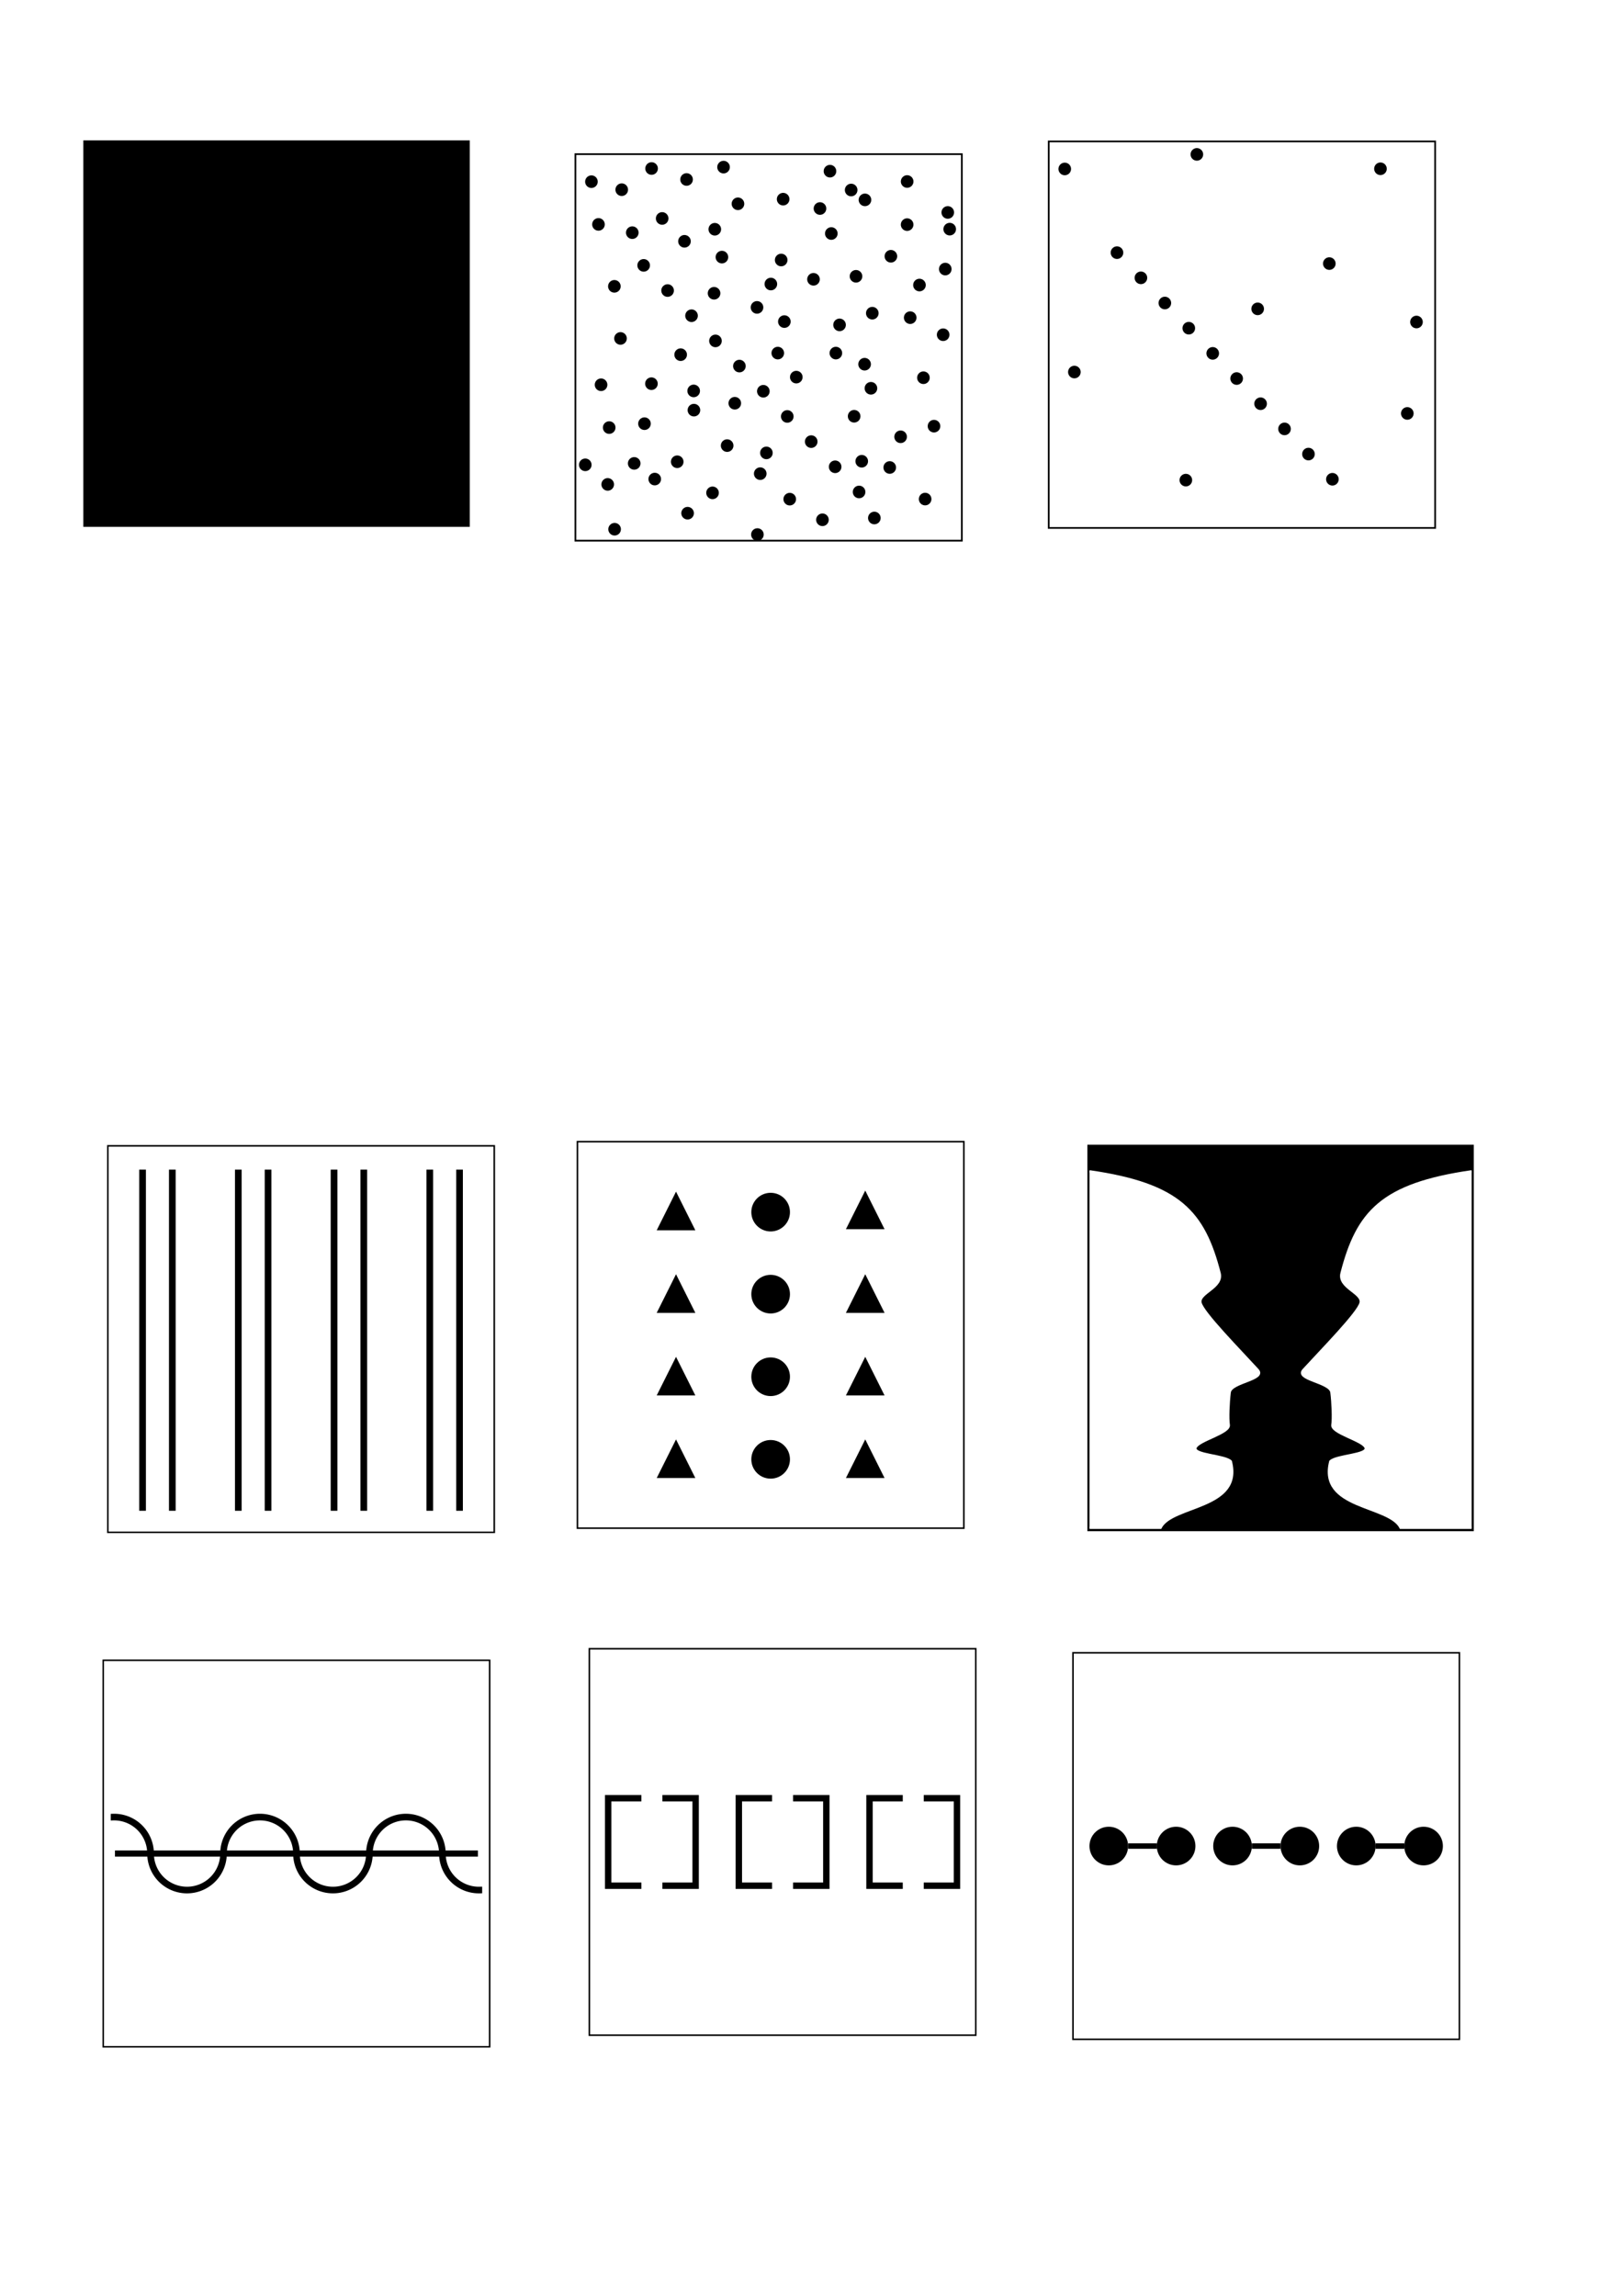 <?xml version="1.0" encoding="UTF-8" standalone="no"?>
<svg
   xmlns:dc="http://purl.org/dc/elements/1.1/"
   xmlns:cc="http://creativecommons.org/ns#"
   xmlns:rdf="http://www.w3.org/1999/02/22-rdf-syntax-ns#"
   xmlns:svg="http://www.w3.org/2000/svg"
   xmlns="http://www.w3.org/2000/svg"
   xmlns:xlink="http://www.w3.org/1999/xlink"
   xmlns:sodipodi="http://sodipodi.sourceforge.net/DTD/sodipodi-0.dtd"
   xmlns:inkscape="http://www.inkscape.org/namespaces/inkscape"
   width="210mm"
   height="297mm"
   viewBox="0 0 210 297"
   version="1.1"
   id="svg8"
   inkscape:version="1.0.1 (0767f8302a, 2020-10-17)"
   sodipodi:docname="gestalt.svg">
  <defs
     id="defs2">
    <filter
       style="color-interpolation-filters:sRGB;"
       inkscape:label="Noise Fill"
       id="filter30">
      <feTurbulence
         type="turbulence"
         baseFrequency="0.02 0.04"
         numOctaves="5"
         seed="10"
         result="turbulence"
         id="feTurbulence14" />
      <feComposite
         in="SourceGraphic"
         in2="turbulence"
         operator="in"
         result="composite1"
         id="feComposite16" />
      <feColorMatrix
         values="1 0 0 0 0 0 1 0 0 0 0 0 1 0 0 0 0 0 3 -1 "
         result="color"
         id="feColorMatrix18" />
      <feFlood
         flood-opacity="1"
         flood-color="rgb(21,40,57)"
         result="flood"
         id="feFlood20" />
      <feMerge
         result="merge"
         id="feMerge26">
        <feMergeNode
           in="flood"
           id="feMergeNode22" />
        <feMergeNode
           in="color"
           id="feMergeNode24" />
      </feMerge>
      <feComposite
         in2="SourceGraphic"
         operator="in"
         result="fbSourceGraphic"
         id="feComposite28" />
      <feColorMatrix
         result="fbSourceGraphicAlpha"
         in="fbSourceGraphic"
         values="0 0 0 -1 0 0 0 0 -1 0 0 0 0 -1 0 0 0 0 1 0"
         id="feColorMatrix32" />
      <feTurbulence
         id="feTurbulence34"
         type="turbulence"
         baseFrequency="0.02 0.04"
         numOctaves="3"
         seed="10"
         result="turbulence"
         in="fbSourceGraphic" />
      <feComposite
         in2="turbulence"
         id="feComposite36"
         in="fbSourceGraphic"
         operator="in"
         result="composite1" />
      <feColorMatrix
         id="feColorMatrix38"
         values="1 0 0 0 0 0 1 0 0 0 0 0 1 0 0 0 0 0 3 -1 "
         result="color" />
      <feFlood
         id="feFlood40"
         flood-opacity="1"
         flood-color="rgb(21,40,57)"
         result="flood" />
      <feMerge
         id="feMerge42"
         result="merge">
        <feMergeNode
           id="feMergeNode44"
           in="flood" />
        <feMergeNode
           id="feMergeNode46"
           in="color" />
      </feMerge>
      <feComposite
         in2="fbSourceGraphic"
         id="feComposite48"
         operator="in"
         result="fbSourceGraphic" />
      <feColorMatrix
         result="fbSourceGraphicAlpha"
         in="fbSourceGraphic"
         values="0 0 0 -1 0 0 0 0 -1 0 0 0 0 -1 0 0 0 0 1 0"
         id="feColorMatrix50" />
      <feTurbulence
         id="feTurbulence52"
         type="turbulence"
         baseFrequency="0.02 0.04"
         numOctaves="3"
         seed="10"
         result="turbulence"
         in="fbSourceGraphic" />
      <feComposite
         in2="turbulence"
         id="feComposite54"
         in="fbSourceGraphic"
         operator="in"
         result="composite1" />
      <feColorMatrix
         id="feColorMatrix56"
         values="1 0 0 0 0 0 1 0 0 0 0 0 1 0 0 0 0 0 2.1 -0.9 "
         result="color" />
      <feFlood
         id="feFlood58"
         flood-opacity="1"
         flood-color="rgb(21,40,57)"
         result="flood" />
      <feMerge
         id="feMerge60"
         result="merge">
        <feMergeNode
           id="feMergeNode62"
           in="flood" />
        <feMergeNode
           id="feMergeNode64"
           in="color" />
      </feMerge>
      <feComposite
         in2="fbSourceGraphic"
         id="feComposite66"
         operator="in"
         result="fbSourceGraphic" />
      <feColorMatrix
         result="fbSourceGraphicAlpha"
         in="fbSourceGraphic"
         values="0 0 0 -1 0 0 0 0 -1 0 0 0 0 -1 0 0 0 0 1 0"
         id="feColorMatrix68" />
      <feTurbulence
         id="feTurbulence70"
         type="turbulence"
         baseFrequency="0.02 0.04"
         numOctaves="3"
         seed="2"
         result="turbulence"
         in="fbSourceGraphic" />
      <feComposite
         in2="turbulence"
         id="feComposite72"
         in="fbSourceGraphic"
         operator="in"
         result="composite1" />
      <feColorMatrix
         id="feColorMatrix74"
         values="1 0 0 0 0 0 1 0 0 0 0 0 1 0 0 0 0 0 2.1 -0.9 "
         result="color" />
      <feFlood
         id="feFlood76"
         flood-opacity="1"
         flood-color="rgb(21,40,57)"
         result="flood" />
      <feMerge
         id="feMerge78"
         result="merge">
        <feMergeNode
           id="feMergeNode80"
           in="flood" />
        <feMergeNode
           id="feMergeNode82"
           in="color" />
      </feMerge>
      <feComposite
         in2="fbSourceGraphic"
         id="feComposite84"
         operator="in"
         result="fbSourceGraphic" />
      <feColorMatrix
         result="fbSourceGraphicAlpha"
         in="fbSourceGraphic"
         values="0 0 0 -1 0 0 0 0 -1 0 0 0 0 -1 0 0 0 0 1 0"
         id="feColorMatrix86" />
      <feTurbulence
         id="feTurbulence88"
         type="turbulence"
         baseFrequency="0.02 0.04"
         numOctaves="3"
         seed="2"
         result="turbulence"
         in="fbSourceGraphic" />
      <feComposite
         in2="turbulence"
         id="feComposite90"
         in="fbSourceGraphic"
         operator="in"
         result="composite1" />
      <feColorMatrix
         id="feColorMatrix92"
         values="1 0 0 0 0 0 1 0 0 0 0 0 1 0 0 0 0 0 1 -1.38778e-16 "
         result="color" />
      <feFlood
         id="feFlood94"
         flood-opacity="1"
         flood-color="rgb(21,40,57)"
         result="flood" />
      <feMerge
         id="feMerge96"
         result="merge">
        <feMergeNode
           id="feMergeNode98"
           in="flood" />
        <feMergeNode
           id="feMergeNode100"
           in="color" />
      </feMerge>
      <feComposite
         in2="fbSourceGraphic"
         id="feComposite102"
         operator="in"
         result="fbSourceGraphic" />
      <feColorMatrix
         result="fbSourceGraphicAlpha"
         in="fbSourceGraphic"
         values="0 0 0 -1 0 0 0 0 -1 0 0 0 0 -1 0 0 0 0 1 0"
         id="feColorMatrix104" />
      <feTurbulence
         id="feTurbulence106"
         type="turbulence"
         baseFrequency="6.171 0.04"
         numOctaves="3"
         seed="2"
         result="turbulence"
         in="fbSourceGraphic" />
      <feComposite
         in2="turbulence"
         id="feComposite108"
         in="fbSourceGraphic"
         operator="in"
         result="composite1" />
      <feColorMatrix
         id="feColorMatrix110"
         values="1 0 0 0 0 0 1 0 0 0 0 0 1 0 0 0 0 0 1 -1.38778e-16 "
         result="color" />
      <feFlood
         id="feFlood112"
         flood-opacity="1"
         flood-color="rgb(21,40,57)"
         result="flood" />
      <feMerge
         id="feMerge114"
         result="merge">
        <feMergeNode
           id="feMergeNode116"
           in="flood" />
        <feMergeNode
           id="feMergeNode118"
           in="color" />
      </feMerge>
      <feComposite
         in2="fbSourceGraphic"
         id="feComposite120"
         operator="in"
         result="fbSourceGraphic" />
      <feColorMatrix
         result="fbSourceGraphicAlpha"
         in="fbSourceGraphic"
         values="0 0 0 -1 0 0 0 0 -1 0 0 0 0 -1 0 0 0 0 1 0"
         id="feColorMatrix122" />
      <feTurbulence
         id="feTurbulence124"
         type="turbulence"
         baseFrequency="6.171 5.519"
         numOctaves="3"
         seed="2"
         result="turbulence"
         in="fbSourceGraphic" />
      <feComposite
         in2="turbulence"
         id="feComposite126"
         in="fbSourceGraphic"
         operator="in"
         result="composite1" />
      <feColorMatrix
         id="feColorMatrix128"
         values="1 0 0 0 0 0 1 0 0 0 0 0 1 0 0 0 0 0 1 -1.38778e-16 "
         result="color" />
      <feFlood
         id="feFlood130"
         flood-opacity="1"
         flood-color="rgb(21,40,57)"
         result="flood" />
      <feMerge
         id="feMerge132"
         result="merge">
        <feMergeNode
           id="feMergeNode134"
           in="flood" />
        <feMergeNode
           id="feMergeNode136"
           in="color" />
      </feMerge>
      <feComposite
         in2="fbSourceGraphic"
         id="feComposite138"
         operator="in"
         result="fbSourceGraphic" />
      <feColorMatrix
         result="fbSourceGraphicAlpha"
         in="fbSourceGraphic"
         values="0 0 0 -1 0 0 0 0 -1 0 0 0 0 -1 0 0 0 0 1 0"
         id="feColorMatrix140" />
      <feTurbulence
         id="feTurbulence142"
         type="turbulence"
         baseFrequency="6.171 5.519"
         numOctaves="3"
         seed="2"
         result="turbulence"
         in="fbSourceGraphic" />
      <feComposite
         in2="turbulence"
         id="feComposite144"
         in="fbSourceGraphic"
         operator="in"
         result="composite1" />
      <feColorMatrix
         id="feColorMatrix146"
         values="1 0 0 0 0 0 1 0 0 0 0 0 1 0 0 0 0 0 1 -1.38778e-16 "
         result="color" />
      <feFlood
         id="feFlood148"
         flood-opacity="1"
         flood-color="rgb(21,40,57)"
         result="flood" />
      <feMerge
         id="feMerge150"
         result="merge">
        <feMergeNode
           id="feMergeNode152"
           in="flood" />
        <feMergeNode
           id="feMergeNode154"
           in="color" />
      </feMerge>
      <feComposite
         in2="fbSourceGraphic"
         id="feComposite156"
         operator="in"
         result="composite2" />
    </filter>
    <filter
       style="color-interpolation-filters:sRGB;"
       inkscape:label="Noise Fill"
       id="filter3552">
      <feTurbulence
         type="fractalNoise"
         baseFrequency="4 4"
         numOctaves="5"
         seed="360"
         result="turbulence"
         id="feTurbulence3536" />
      <feComposite
         in="SourceGraphic"
         in2="turbulence"
         operator="in"
         result="composite1"
         id="feComposite3538" />
      <feColorMatrix
         values="1 0 0 0 0 0 1 0 0 0 0 0 1 0 0 0 0 0 4.33 -1.35 "
         result="color"
         id="feColorMatrix3540" />
      <feFlood
         flood-opacity="1"
         flood-color="rgb(255,255,255)"
         result="flood"
         id="feFlood3542" />
      <feMerge
         result="merge"
         id="feMerge3548">
        <feMergeNode
           in="flood"
           id="feMergeNode3544" />
        <feMergeNode
           in="color"
           id="feMergeNode3546" />
      </feMerge>
      <feComposite
         in2="SourceGraphic"
         operator="in"
         result="composite2"
         id="feComposite3550" />
    </filter>
    <clipPath
       clipPathUnits="userSpaceOnUse"
       id="clipPath4383">
      <rect
         style="fill:#000000;fill-opacity:0.612;stroke-width:0.717"
         id="rect4385"
         width="50"
         height="50"
         x="54.417"
         y="29.404" />
    </clipPath>
  </defs>
  <sodipodi:namedview
     id="base"
     pagecolor="#ffffff"
     bordercolor="#666666"
     borderopacity="1.0"
     inkscape:pageopacity="0.0"
     inkscape:pageshadow="2"
     inkscape:zoom="0.7"
     inkscape:cx="338.09625"
     inkscape:cy="-794.04106"
     inkscape:document-units="mm"
     inkscape:current-layer="layer1"
     inkscape:document-rotation="0"
     showgrid="false"
     inkscape:window-width="1600"
     inkscape:window-height="836"
     inkscape:window-x="0"
     inkscape:window-y="884"
     inkscape:window-maximized="1" />
  <g
     inkscape:label="Layer 1"
     inkscape:groupmode="layer"
     id="layer1">
    <g
       id="g7333"
       transform="translate(-9.349,-4.171)"
       inkscape:export-filename="/home/eric/Phd_thesis/figures/ch1/gestalt_continuity.png"
       inkscape:export-xdpi="900"
       inkscape:export-ydpi="900">
      <rect
         style="fill:none;fill-opacity:0.612;stroke:#000000;stroke-width:0.2;stroke-miterlimit:4;stroke-dasharray:none;stroke-opacity:1"
         id="rect4387"
         width="50"
         height="50"
         x="22.706"
         y="218.956" />
      <g
         id="g7326"
         transform="translate(-2.11953e-4,9.4975177e-4)">
        <g
           id="g7210">
          <path
             id="path6979"
             style="fill:#000000;fill-opacity:1;stroke:#000000;stroke-width:0.5;stroke-linejoin:miter;stroke-miterlimit:4;stroke-dasharray:none;stroke-opacity:1"
             d="m 24.107,239.059 a 4.899,4.899 0 0 0 -0.178,0.003 v 0.358 a 4.541,4.541 0 0 1 0.156,-0.003 4.541,4.541 0 0 1 0.022,0 4.541,4.541 0 0 1 4.541,4.519 4.541,4.541 0 0 1 0,0.022 4.899,4.899 0 0 0 0.179,1.312 4.899,4.899 0 0 0 4.719,3.587 4.899,4.899 0 0 0 4.72,-3.588 4.899,4.899 0 0 0 0.179,-1.288 4.541,4.541 0 0 1 0,-0.022 4.899,4.899 0 0 0 0,-0.014 4.541,4.541 0 0 1 4.364,-4.523 v 3.7e-4 a 4.541,4.541 0 0 1 0.156,-0.003 4.541,4.541 0 0 1 0.022,0 4.541,4.541 0 0 1 1.622,0.299 4.541,4.541 0 0 1 3.84e-4,3.8e-4 4.541,4.541 0 0 1 0.073,0.029 4.541,4.541 0 0 1 3.84e-4,3.8e-4 4.541,4.541 0 0 1 0.429,0.199 4.541,4.541 0 0 1 3.84e-4,3.7e-4 4.541,4.541 0 0 1 0.069,0.037 4.541,4.541 0 0 1 3.84e-4,3.8e-4 4.541,4.541 0 0 1 0.204,0.12 4.541,4.541 0 0 1 3.84e-4,3.8e-4 4.541,4.541 0 0 1 0.133,0.085 4.541,4.541 0 0 1 3.84e-4,3.9e-4 4.541,4.541 0 0 1 0.129,0.09 4.541,4.541 0 0 1 3.84e-4,3.6e-4 4.541,4.541 0 0 1 0.188,0.144 4.541,4.541 0 0 1 3.73e-4,4e-4 4.541,4.541 0 0 1 0.061,0.05 4.541,4.541 0 0 1 3.73e-4,3.8e-4 4.541,4.541 0 0 1 0.292,0.266 4.541,4.541 0 0 1 0.056,0.056 4.541,4.541 0 0 1 0,3.9e-4 4.541,4.541 0 0 1 0.054,0.057 4.541,4.541 0 0 1 3.84e-4,7.4e-4 4.541,4.541 0 0 1 0.053,0.057 4.541,4.541 0 0 1 0.046,0.052 4.541,4.541 0 0 1 0.007,0.008 4.541,4.541 0 0 1 3.84e-4,3.9e-4 4.541,4.541 0 0 1 0.051,0.059 4.541,4.541 0 0 1 3.84e-4,7.3e-4 4.541,4.541 0 0 1 0.148,0.185 4.541,4.541 0 0 1 3.73e-4,7.3e-4 4.541,4.541 0 0 1 0.047,0.063 4.541,4.541 0 0 1 3.73e-4,7.4e-4 4.541,4.541 0 0 1 0.134,0.194 4.541,4.541 0 0 1 3.73e-4,7.4e-4 4.541,4.541 0 0 1 0.124,0.201 4.541,4.541 0 0 1 3.73e-4,7.3e-4 4.541,4.541 0 0 1 0.039,0.068 4.541,4.541 0 0 1 3.84e-4,7.4e-4 4.541,4.541 0 0 1 0.038,0.068 4.541,4.541 0 0 1 3.84e-4,7.4e-4 4.541,4.541 0 0 1 0.072,0.14 4.541,4.541 0 0 1 3.84e-4,7.3e-4 4.541,4.541 0 0 1 0.034,0.07 4.541,4.541 0 0 1 3.84e-4,7.3e-4 4.541,4.541 0 0 1 0.033,0.071 4.541,4.541 0 0 1 3.85e-4,7.4e-4 4.541,4.541 0 0 1 0.003,0.009 4.541,4.541 0 0 1 0.053,0.125 4.541,4.541 0 0 1 0.005,0.011 4.541,4.541 0 0 1 3.73e-4,7.3e-4 4.541,4.541 0 0 1 0.029,0.072 4.541,4.541 0 0 1 3.84e-4,7.3e-4 4.541,4.541 0 0 1 0.007,0.018 4.541,4.541 0 0 1 0.041,0.109 4.541,4.541 0 0 1 0.008,0.021 4.541,4.541 0 0 1 3.73e-4,7.3e-4 4.541,4.541 0 0 1 0.008,0.024 4.541,4.541 0 0 1 0.017,0.051 4.541,4.541 0 0 1 0.016,0.048 4.541,4.541 0 0 1 0.009,0.027 4.541,4.541 0 0 1 3.84e-4,7.4e-4 4.541,4.541 0 0 1 0.022,0.075 4.541,4.541 0 0 1 3.84e-4,7.3e-4 4.541,4.541 0 0 1 0.021,0.075 4.541,4.541 0 0 1 0,7.4e-4 4.541,4.541 0 0 1 0.02,0.076 4.541,4.541 0 0 1 0,7.3e-4 4.541,4.541 0 0 1 0.036,0.153 4.541,4.541 0 0 1 0,7.3e-4 4.541,4.541 0 0 1 0.016,0.077 4.541,4.541 0 0 1 0,7.4e-4 4.541,4.541 0 0 1 0.015,0.077 4.541,4.541 0 0 1 0,7.3e-4 4.541,4.541 0 0 1 0.013,0.077 4.541,4.541 0 0 1 0,7.4e-4 4.541,4.541 0 0 1 0.012,0.077 4.541,4.541 0 0 1 0,7.4e-4 4.541,4.541 0 0 1 0.011,0.077 4.541,4.541 0 0 1 0,0.001 4.541,4.541 0 0 1 0.01,0.077 4.541,4.541 0 0 1 0,7.4e-4 4.541,4.541 0 0 1 0.008,0.078 4.541,4.541 0 0 1 0,7.3e-4 4.541,4.541 0 0 1 0.007,0.078 4.541,4.541 0 0 1 0,0.001 4.541,4.541 0 0 1 0.005,0.078 4.541,4.541 0 0 1 0,7.3e-4 4.541,4.541 0 0 1 0.003,0.078 4.541,4.541 0 0 1 0,7.4e-4 4.541,4.541 0 0 1 0.003,0.078 4.541,4.541 0 0 1 0,7.4e-4 4.541,4.541 0 0 1 0.001,0.078 4.541,4.541 0 0 1 0,7.3e-4 4.541,4.541 0 0 1 0,0.022 4.899,4.899 0 0 0 7.35e-4,0.082 4.899,4.899 0 0 0 0,3.9e-4 4.899,4.899 0 0 0 0.002,0.082 4.899,4.899 0 0 0 0,3.9e-4 4.899,4.899 0 0 0 0.003,0.082 4.899,4.899 0 0 0 0.005,0.082 4.899,4.899 0 0 0 0.005,0.082 4.899,4.899 0 0 0 0,3.6e-4 4.899,4.899 0 0 0 0.008,0.081 4.899,4.899 0 0 0 0,3.6e-4 4.899,4.899 0 0 0 0.009,0.081 4.899,4.899 0 0 0 0,4e-4 4.899,4.899 0 0 0 0.01,0.081 4.899,4.899 0 0 0 0.001,0.012 4.899,4.899 0 0 0 0.021,0.138 4.899,4.899 0 0 0 0.002,0.013 4.899,4.899 0 0 0 0.014,0.081 4.899,4.899 0 0 0 0.016,0.081 4.899,4.899 0 0 0 0,3.7e-4 4.899,4.899 0 0 0 0.017,0.08 4.899,4.899 0 0 0 0.004,0.018 4.899,4.899 0 0 0 0.049,0.199 4.899,4.899 0 0 0 0.005,0.021 4.899,4.899 0 0 0 0.003,0.01 4.899,4.899 0 0 0 0.001,0.004 4.899,4.899 0 0 0 3.84e-4,0.001 4.899,4.899 0 0 0 0.022,0.077 4.899,4.899 0 0 0 3.84e-4,0.001 4.899,4.899 0 0 0 0.023,0.077 4.899,4.899 0 0 0 3.84e-4,0.001 4.899,4.899 0 0 0 0.025,0.077 4.899,4.899 0 0 0 3.84e-4,7.3e-4 4.899,4.899 0 0 0 0.026,0.076 4.899,4.899 0 0 0 0.005,0.017 4.899,4.899 0 0 0 0.022,0.06 4.899,4.899 0 0 0 3.84e-4,7.3e-4 4.899,4.899 0 0 0 0.029,0.076 4.899,4.899 0 0 0 3.84e-4,0.001 4.899,4.899 0 0 0 0.03,0.075 4.899,4.899 0 0 0 0.009,0.02 4.899,4.899 0 0 0 0.024,0.057 4.899,4.899 0 0 0 0.032,0.074 4.899,4.899 0 0 0 3.84e-4,7.4e-4 4.899,4.899 0 0 0 0.034,0.074 4.899,4.899 0 0 0 7.36e-4,0.001 4.899,4.899 0 0 0 0.035,0.073 4.899,4.899 0 0 0 0.019,0.037 4.899,4.899 0 0 0 0.018,0.036 4.899,4.899 0 0 0 7.35e-4,0.001 4.899,4.899 0 0 0 0.037,0.072 4.899,4.899 0 0 0 7.35e-4,0.001 4.899,4.899 0 0 0 0.038,0.071 4.899,4.899 0 0 0 7.35e-4,0.001 4.899,4.899 0 0 0 0.04,0.07 4.899,4.899 0 0 0 7.35e-4,0.001 4.899,4.899 0 0 0 0.041,0.07 4.899,4.899 0 0 0 0.024,0.04 4.899,4.899 0 0 0 0.018,0.03 4.899,4.899 0 0 0 7.36e-4,0.001 4.899,4.899 0 0 0 0.043,0.068 4.899,4.899 0 0 0 0.041,0.063 4.899,4.899 0 0 0 0.004,0.005 4.899,4.899 0 0 0 3.84e-4,7.3e-4 4.899,4.899 0 0 0 0.046,0.067 4.899,4.899 0 0 0 0.008,0.011 4.899,4.899 0 0 0 0.04,0.056 4.899,4.899 0 0 0 7.35e-4,7.4e-4 4.899,4.899 0 0 0 0.048,0.065 4.899,4.899 0 0 0 7.35e-4,0.001 4.899,4.899 0 0 0 0.049,0.064 4.899,4.899 0 0 0 7.25e-4,0.001 4.899,4.899 0 0 0 0.05,0.064 4.899,4.899 0 0 0 3.73e-4,7.3e-4 4.899,4.899 0 0 0 0.051,0.063 4.899,4.899 0 0 0 7.35e-4,0.001 4.899,4.899 0 0 0 0.106,0.124 4.899,4.899 0 0 0 7.35e-4,0.001 4.899,4.899 0 0 0 0.054,0.06 4.899,4.899 0 0 0 7.36e-4,0.001 4.899,4.899 0 0 0 0.055,0.059 4.899,4.899 0 0 0 7.36e-4,0.001 4.899,4.899 0 0 0 0.056,0.058 4.899,4.899 0 0 0 7.36e-4,0.001 4.899,4.899 0 0 0 0.057,0.057 4.899,4.899 0 0 0 7.35e-4,7.3e-4 4.899,4.899 0 0 0 0.118,0.113 4.899,4.899 0 0 0 7.36e-4,7.3e-4 4.899,4.899 0 0 0 0.122,0.109 4.899,4.899 0 0 0 7.35e-4,7.4e-4 4.899,4.899 0 0 0 0.061,0.052 4.899,4.899 0 0 0 7.35e-4,7.4e-4 4.899,4.899 0 0 0 0.127,0.102 4.899,4.899 0 0 0 7.35e-4,7.4e-4 4.899,4.899 0 0 0 0.065,0.049 4.899,4.899 0 0 0 0.047,0.035 4.899,4.899 0 0 0 0.019,0.014 4.899,4.899 0 0 0 0.001,7.4e-4 4.899,4.899 0 0 0 0.066,0.047 4.899,4.899 0 0 0 7.35e-4,7.4e-4 4.899,4.899 0 0 0 0.067,0.046 4.899,4.899 0 0 0 7.35e-4,7.3e-4 4.899,4.899 0 0 0 0.068,0.045 4.899,4.899 0 0 0 7.35e-4,7.3e-4 4.899,4.899 0 0 0 0.068,0.044 4.899,4.899 0 0 0 7.36e-4,7.3e-4 4.899,4.899 0 0 0 0.069,0.043 4.899,4.899 0 0 0 0.142,0.083 4.899,4.899 0 0 0 0.001,7.4e-4 4.899,4.899 0 0 0 0.143,0.077 4.899,4.899 0 0 0 0.001,7.4e-4 4.899,4.899 0 0 0 0.146,0.072 4.899,4.899 0 0 0 0.001,7.4e-4 4.899,4.899 0 0 0 0.073,0.034 4.899,4.899 0 0 0 7.35e-4,3.7e-4 4.899,4.899 0 0 0 0.074,0.033 4.899,4.899 0 0 0 0.228,0.093 4.899,4.899 0 0 0 7.35e-4,3.8e-4 4.899,4.899 0 0 0 0.15,0.054 4.899,4.899 0 0 0 0.082,0.027 4.899,4.899 0 0 0 7.35e-4,4e-4 4.899,4.899 0 0 0 0.235,0.069 4.899,4.899 0 0 0 0.001,3.9e-4 4.899,4.899 0 0 0 0.079,0.02 4.899,4.899 0 0 0 7.35e-4,3.9e-4 4.899,4.899 0 0 0 0.159,0.037 4.899,4.899 0 0 0 7.24e-4,3.9e-4 4.899,4.899 0 0 0 0.079,0.016 4.899,4.899 0 0 0 0.001,3.8e-4 4.899,4.899 0 0 0 0.242,0.041 4.899,4.899 0 0 0 0.703,0.051 4.899,4.899 0 0 0 4.72,-3.588 4.899,4.899 0 0 0 0.179,-1.288 4.541,4.541 0 0 1 0,-0.022 4.899,4.899 0 0 0 0,-0.014 4.541,4.541 0 0 1 4.519,-4.527 4.541,4.541 0 0 1 0.022,0 4.541,4.541 0 0 1 4.541,4.519 4.541,4.541 0 0 1 0,0.022 4.899,4.899 0 0 0 0.179,1.311 4.899,4.899 0 0 0 4.719,3.588 4.899,4.899 0 0 0 0.178,-0.003 v -0.358 a 4.541,4.541 0 0 1 -0.178,0.003 4.541,4.541 0 0 1 -4.541,-4.519 4.541,4.541 0 0 1 0,-0.022 4.899,4.899 0 0 0 -0.179,-1.311 4.899,4.899 0 0 0 -4.72,-3.588 4.899,4.899 0 0 0 -4.72,3.588 4.899,4.899 0 0 0 -0.179,1.289 4.541,4.541 0 0 1 0,0.022 4.899,4.899 0 0 0 0,0.014 4.541,4.541 0 0 1 -4.363,4.524 v -7.4e-4 a 4.541,4.541 0 0 1 -0.178,0.003 4.541,4.541 0 0 1 -1.399,-0.221 4.541,4.541 0 0 1 -0.074,-0.025 4.541,4.541 0 0 1 -3.84e-4,-3.9e-4 4.541,4.541 0 0 1 -0.074,-0.026 4.541,4.541 0 0 1 -3.84e-4,-3.7e-4 4.541,4.541 0 0 1 -0.074,-0.027 4.541,4.541 0 0 1 -3.74e-4,-4e-4 4.541,4.541 0 0 1 -0.073,-0.029 4.541,4.541 0 0 1 -3.84e-4,-3.6e-4 4.541,4.541 0 0 1 -0.073,-0.03 4.541,4.541 0 0 1 -3.84e-4,-3.7e-4 4.541,4.541 0 0 1 -0.072,-0.031 4.541,4.541 0 0 1 -3.84e-4,-3.7e-4 4.541,4.541 0 0 1 -0.072,-0.032 4.541,4.541 0 0 1 -3.84e-4,-3.8e-4 4.541,4.541 0 0 1 -0.071,-0.034 4.541,4.541 0 0 1 -3.84e-4,-3.7e-4 4.541,4.541 0 0 1 -0.07,-0.035 4.541,4.541 0 0 1 -3.84e-4,-3.9e-4 4.541,4.541 0 0 1 -0.07,-0.036 4.541,4.541 0 0 1 -3.84e-4,-4e-4 4.541,4.541 0 0 1 -0.069,-0.037 4.541,4.541 0 0 1 -3.73e-4,-3.7e-4 4.541,4.541 0 0 1 -0.068,-0.038 4.541,4.541 0 0 1 -3.73e-4,-3.9e-4 4.541,4.541 0 0 1 -0.068,-0.04 4.541,4.541 0 0 1 -3.73e-4,-3.6e-4 4.541,4.541 0 0 1 -0.067,-0.041 4.541,4.541 0 0 1 -3.73e-4,-3.7e-4 4.541,4.541 0 0 1 -0.066,-0.042 4.541,4.541 0 0 1 -3.74e-4,-3.7e-4 4.541,4.541 0 0 1 -0.065,-0.043 4.541,4.541 0 0 1 -3.84e-4,-3.8e-4 4.541,4.541 0 0 1 -0.065,-0.044 4.541,4.541 0 0 1 -3.84e-4,-4e-4 4.541,4.541 0 0 1 -0.064,-0.045 4.541,4.541 0 0 1 -3.85e-4,-3.9e-4 4.541,4.541 0 0 1 -0.063,-0.046 4.541,4.541 0 0 1 -3.84e-4,-3.6e-4 4.541,4.541 0 0 1 -0.062,-0.048 4.541,4.541 0 0 1 -3.74e-4,-3.9e-4 4.541,4.541 0 0 1 -0.061,-0.049 4.541,4.541 0 0 1 -3.73e-4,-3.6e-4 4.541,4.541 0 0 1 -0.061,-0.05 4.541,4.541 0 0 1 -3.84e-4,-3.6e-4 4.541,4.541 0 0 1 -0.06,-0.051 4.541,4.541 0 0 1 -3.73e-4,-3.8e-4 4.541,4.541 0 0 1 -0.059,-0.052 4.541,4.541 0 0 1 -3.84e-4,-3.8e-4 4.541,4.541 0 0 1 -0.058,-0.053 4.541,4.541 0 0 1 -3.84e-4,-3.6e-4 4.541,4.541 0 0 1 -0.057,-0.054 4.541,4.541 0 0 1 -3.84e-4,-3.7e-4 4.541,4.541 0 0 1 -0.056,-0.055 4.541,4.541 0 0 1 -3.84e-4,-3.8e-4 4.541,4.541 0 0 1 -0.055,-0.056 4.541,4.541 0 0 1 -3.73e-4,-3.7e-4 4.541,4.541 0 0 1 -0.054,-0.057 4.541,4.541 0 0 1 -3.84e-4,-3.9e-4 4.541,4.541 0 0 1 -0.053,-0.058 4.541,4.541 0 0 1 -3.73e-4,-3.8e-4 4.541,4.541 0 0 1 -0.104,-0.119 4.541,4.541 0 0 1 -3.84e-4,-3.9e-4 4.541,4.541 0 0 1 -0.05,-0.06 4.541,4.541 0 0 1 -3.85e-4,-3.6e-4 4.541,4.541 0 0 1 -0.049,-0.061 4.541,4.541 0 0 1 -3.84e-4,-3.7e-4 4.541,4.541 0 0 1 -0.048,-0.062 4.541,4.541 0 0 1 -3.84e-4,-3.8e-4 4.541,4.541 0 0 1 -0.047,-0.063 4.541,4.541 0 0 1 -3.74e-4,-3.9e-4 4.541,4.541 0 0 1 -0.046,-0.064 4.541,4.541 0 0 1 -3.84e-4,-3.9e-4 4.541,4.541 0 0 1 -0.044,-0.065 4.541,4.541 0 0 1 -3.84e-4,-3.7e-4 4.541,4.541 0 0 1 -0.043,-0.065 4.541,4.541 0 0 1 -3.84e-4,-3.7e-4 4.541,4.541 0 0 1 -0.043,-0.066 4.541,4.541 0 0 1 -3.84e-4,-3.8e-4 4.541,4.541 0 0 1 -0.041,-0.067 4.541,4.541 0 0 1 -3.84e-4,-3.9e-4 4.541,4.541 0 0 1 -0.04,-0.068 4.541,4.541 0 0 1 -3.73e-4,-3.8e-4 4.541,4.541 0 0 1 -0.039,-0.068 4.541,4.541 0 0 1 -3.73e-4,-3.6e-4 4.541,4.541 0 0 1 -0.038,-0.069 4.541,4.541 0 0 1 -3.84e-4,-4e-4 4.541,4.541 0 0 1 -0.036,-0.07 4.541,4.541 0 0 1 -3.84e-4,-3.7e-4 4.541,4.541 0 0 1 -0.069,-0.142 4.541,4.541 0 0 1 -3.85e-4,-3.9e-4 4.541,4.541 0 0 1 -0.033,-0.071 4.541,4.541 0 0 1 -3.73e-4,-3.8e-4 4.541,4.541 0 0 1 -0.031,-0.072 4.541,4.541 0 0 1 -3.84e-4,-3.8e-4 4.541,4.541 0 0 1 -0.03,-0.072 4.541,4.541 0 0 1 -3.84e-4,-3.6e-4 4.541,4.541 0 0 1 -0.029,-0.073 4.541,4.541 0 0 1 -3.84e-4,-3.8e-4 4.541,4.541 0 0 1 -0.028,-0.074 4.541,4.541 0 0 1 -3.84e-4,-3.7e-4 4.541,4.541 0 0 1 -0.026,-0.074 4.541,4.541 0 0 1 -3.73e-4,-3.9e-4 4.541,4.541 0 0 1 -0.025,-0.074 4.541,4.541 0 0 1 -0.227,-1.398 4.541,4.541 0 0 1 0,-0.022 4.899,4.899 0 0 0 -0.067,-0.804 4.899,4.899 0 0 0 -0.002,-0.013 4.899,4.899 0 0 0 -0.003,-0.014 4.899,4.899 0 0 0 -0.024,-0.131 4.899,4.899 0 0 0 -0.003,-0.016 4.899,4.899 0 0 0 0,-3.8e-4 4.899,4.899 0 0 0 -0.017,-0.08 4.899,4.899 0 0 0 0,-3.9e-4 4.899,4.899 0 0 0 -0.004,-0.018 4.899,4.899 0 0 0 -0.049,-0.199 4.899,4.899 0 0 0 -0.005,-0.021 4.899,4.899 0 0 0 -0.003,-0.014 4.899,4.899 0 0 0 -0.126,-0.39 4.899,4.899 0 0 0 -0.06,-0.153 4.899,4.899 0 0 0 -0.099,-0.226 4.899,4.899 0 0 0 -0.072,-0.147 4.899,4.899 0 0 0 -0.117,-0.216 4.899,4.899 0 0 0 -0.042,-0.071 4.899,4.899 0 0 0 -0.087,-0.139 4.899,4.899 0 0 0 -0.091,-0.136 4.899,4.899 0 0 0 -0.096,-0.133 4.899,4.899 0 0 0 0,-3.6e-4 4.899,4.899 0 0 0 -0.1,-0.13 4.899,4.899 0 0 0 -0.104,-0.126 4.899,4.899 0 0 0 -0.109,-0.123 4.899,4.899 0 0 0 -0.056,-0.06 4.899,4.899 0 0 0 -0.115,-0.117 4.899,4.899 0 0 0 -0.118,-0.114 4.899,4.899 0 0 0 -0.185,-0.163 4.899,4.899 0 0 0 -3.73e-4,0 4.899,4.899 0 0 0 -0.128,-0.103 4.899,4.899 0 0 0 -0.131,-0.099 4.899,4.899 0 0 0 -3.73e-4,0 4.899,4.899 0 0 0 -0.066,-0.048 4.899,4.899 0 0 0 -3.73e-4,0 4.899,4.899 0 0 0 -0.067,-0.047 4.899,4.899 0 0 0 -3.73e-4,0 4.899,4.899 0 0 0 -0.068,-0.045 4.899,4.899 0 0 0 -0.209,-0.13 4.899,4.899 0 0 0 -3.84e-4,0 4.899,4.899 0 0 0 -0.143,-0.08 4.899,4.899 0 0 0 -0.145,-0.076 4.899,4.899 0 0 0 -3.84e-4,0 4.899,4.899 0 0 0 -0.074,-0.036 4.899,4.899 0 0 0 -0.301,-0.131 4.899,4.899 0 0 0 -0.076,-0.03 4.899,4.899 0 0 0 -3.73e-4,0 4.899,4.899 0 0 0 -0.077,-0.028 4.899,4.899 0 0 0 -1.656,-0.289 4.899,4.899 0 0 0 -4.72,3.588 4.899,4.899 0 0 0 -0.179,1.289 4.541,4.541 0 0 1 0,0.022 4.899,4.899 0 0 0 0,0.014 4.541,4.541 0 0 1 -4.541,4.527 4.541,4.541 0 0 1 -4.541,-4.519 4.541,4.541 0 0 1 0,-0.022 4.899,4.899 0 0 0 -0.179,-1.312 4.899,4.899 0 0 0 -4.719,-3.587 z" />
          <path
             style="fill:none;stroke:#000000;stroke-width:0.8;stroke-linecap:butt;stroke-linejoin:miter;stroke-miterlimit:4;stroke-dasharray:none;stroke-opacity:1"
             d="M 24.223,243.956 H 71.19"
             id="path6727" />
        </g>
      </g>
    </g>
    <g
       id="g5918"
       inkscape:export-xdpi="900"
       inkscape:export-ydpi="900"
       transform="translate(-11.899,-73.333)">
      <rect
         style="fill:#000000;fill-opacity:0;stroke:#000000;stroke-width:0.221;stroke-opacity:1"
         id="rect4387-1-3"
         width="50"
         height="50"
         x="147.593"
         y="91.63" />
      <circle
         style="fill:#000000;fill-opacity:1;stroke:#000000;stroke-width:0.265;stroke-opacity:1"
         id="use5216-2"
         cx="78.981"
         cy="197.776"
         r="0.684"
         transform="rotate(-41.688)" />
      <circle
         style="fill:#000000;fill-opacity:1;stroke:#000000;stroke-width:0.265;stroke-opacity:1"
         id="use5250-3"
         cx="55.064"
         cy="200.743"
         r="0.684"
         transform="rotate(-41.688)" />
      <circle
         style="fill:#000000;fill-opacity:1;stroke:#000000;stroke-width:0.265;stroke-opacity:1"
         id="use5270-0"
         cx="65.883"
         cy="202.534"
         r="0.684"
         transform="rotate(-41.688)" />
      <circle
         style="fill:#000000;fill-opacity:1;stroke:#000000;stroke-width:0.265;stroke-opacity:1"
         id="use5274-2"
         cx="69.277"
         cy="215.679"
         r="0.684"
         transform="rotate(-41.688)" />
      <circle
         style="fill:#000000;fill-opacity:1;stroke:#000000;stroke-width:0.265;stroke-opacity:1"
         id="use5290-1"
         cx="48.46"
         cy="170.625"
         r="0.684"
         transform="rotate(-41.688)" />
      <circle
         style="fill:#000000;fill-opacity:1;stroke:#000000;stroke-width:0.265;stroke-opacity:1"
         id="use5298-3"
         cx="31.917"
         cy="191.073"
         r="0.684"
         transform="rotate(-41.688)" />
      <circle
         style="fill:#000000;fill-opacity:1;stroke:#000000;stroke-width:0.265;stroke-opacity:1"
         id="use5390-5"
         cx="33.389"
         cy="211.107"
         r="0.684"
         transform="rotate(-41.688)" />
      <circle
         style="fill:#000000;fill-opacity:1;stroke:#000000;stroke-width:0.265;stroke-opacity:1"
         id="use5396-9"
         cx="60.526"
         cy="223.723"
         r="0.684"
         transform="rotate(-41.688)" />
      <circle
         style="fill:#000000;fill-opacity:1;stroke:#000000;stroke-width:0.265;stroke-opacity:1"
         id="use5422-5"
         cx="62.478"
         cy="180.588"
         r="0.684"
         transform="rotate(-41.688)" />
      <circle
         style="fill:#000000;fill-opacity:1;stroke:#000000;stroke-width:0.265;stroke-opacity:1"
         id="path4472-9-6"
         cx="43.005"
         cy="197.534"
         r="0.684"
         transform="rotate(-42.775)" />
      <use
         id="use5242-1-5"
         inkscape:spray-origin="#path4472"
         xlink:href="#path4472-9-6"
         x="0"
         y="0"
         width="100%"
         height="100%"
         transform="translate(15.485,16.286)" />
      <use
         id="use5256-7-0"
         inkscape:spray-origin="#path4472"
         xlink:href="#path4472-9-6"
         x="0"
         y="0"
         width="100%"
         height="100%"
         transform="translate(18.582,19.543)" />
      <use
         id="use5268-0-8"
         inkscape:spray-origin="#path4472"
         xlink:href="#path4472-9-6"
         x="0"
         y="0"
         width="100%"
         height="100%"
         transform="translate(3.097,3.257)" />
      <use
         id="use5288-6-1"
         inkscape:spray-origin="#path4472"
         xlink:href="#path4472-9-6"
         x="0"
         y="0"
         width="100%"
         height="100%"
         transform="translate(-6.194,-6.514)" />
      <use
         id="use5314-0-2"
         inkscape:spray-origin="#path4472"
         xlink:href="#path4472-9-6"
         x="0"
         y="0"
         width="100%"
         height="100%"
         transform="translate(9.291,9.772)" />
      <use
         id="use5322-8-2"
         inkscape:spray-origin="#path4472"
         xlink:href="#path4472-9-6"
         x="0"
         y="0"
         width="100%"
         height="100%"
         transform="translate(6.194,6.514)" />
      <use
         id="use5344-5-6"
         inkscape:spray-origin="#path4472"
         xlink:href="#path4472-9-6"
         x="0"
         y="0"
         width="100%"
         height="100%"
         transform="translate(-3.097,-3.257)" />
      <use
         id="use5350-3-9"
         inkscape:spray-origin="#path4472"
         xlink:href="#path4472-9-6"
         x="0"
         y="0"
         width="100%"
         height="100%"
         transform="translate(-9.291,-9.772)" />
      <use
         id="use5376-9-1"
         inkscape:spray-origin="#path4472"
         xlink:href="#path4472-9-6"
         x="0"
         y="0"
         width="100%"
         height="100%"
         transform="translate(12.388,13.029)" />
    </g>
    <rect
       style="fill:#000000;stroke-width:0.15;filter:url(#filter3552)"
       id="rect158"
       width="50"
       height="50"
       x="54.417"
       y="29.404"
       clip-path="url(#clipPath4383)"
       transform="translate(-43.635,-11.246)"
       inkscape:export-xdpi="900"
       inkscape:export-ydpi="900" />
    <g
       id="g6004"
       inkscape:export-xdpi="900"
       inkscape:export-ydpi="900"
       transform="translate(-18.482,-71.933)">
      <rect
         style="fill:#000000;fill-opacity:0;stroke:#000000;stroke-width:0.221;stroke-opacity:1"
         id="rect4387-1"
         width="50"
         height="50"
         x="92.934"
         y="91.875" />
      <circle
         style="fill:#000000;fill-opacity:1;stroke:#000000;stroke-width:0.265;stroke-opacity:1"
         id="use5210"
         cx="9.716"
         cy="137.837"
         r="0.684"
         transform="rotate(-41.688)" />
      <circle
         style="fill:#000000;fill-opacity:1;stroke:#000000;stroke-width:0.265;stroke-opacity:1"
         id="use5212"
         cx="26.196"
         cy="160.107"
         r="0.684"
         transform="rotate(-41.688)" />
      <circle
         style="fill:#000000;fill-opacity:1;stroke:#000000;stroke-width:0.265;stroke-opacity:1"
         id="use5214"
         cx="20.535"
         cy="162.997"
         r="0.684"
         transform="rotate(-41.688)" />
      <circle
         style="fill:#000000;fill-opacity:1;stroke:#000000;stroke-width:0.265;stroke-opacity:1"
         id="use5216"
         cx="37.999"
         cy="161.608"
         r="0.684"
         transform="rotate(-41.688)" />
      <circle
         style="fill:#000000;fill-opacity:1;stroke:#000000;stroke-width:0.265;stroke-opacity:1"
         id="use5218"
         cx="32.342"
         cy="159.752"
         r="0.684"
         transform="rotate(-41.688)" />
      <circle
         style="fill:#000000;fill-opacity:1;stroke:#000000;stroke-width:0.265;stroke-opacity:1"
         id="use5220"
         cx="24.498"
         cy="152.643"
         r="0.684"
         transform="rotate(-41.688)" />
      <circle
         style="fill:#000000;fill-opacity:1;stroke:#000000;stroke-width:0.265;stroke-opacity:1"
         id="use5222"
         cx="30.28"
         cy="172.671"
         r="0.684"
         transform="rotate(-41.688)" />
      <circle
         style="fill:#000000;fill-opacity:1;stroke:#000000;stroke-width:0.265;stroke-opacity:1"
         id="use5224"
         cx="11.338"
         cy="148.224"
         r="0.684"
         transform="rotate(-41.688)" />
      <circle
         style="fill:#000000;fill-opacity:1;stroke:#000000;stroke-width:0.265;stroke-opacity:1"
         id="use5226"
         cx="-11.963"
         cy="159.741"
         r="0.684"
         transform="rotate(-41.688)" />
      <circle
         style="fill:#000000;fill-opacity:1;stroke:#000000;stroke-width:0.265;stroke-opacity:1"
         id="use5230"
         cx="-16.995"
         cy="165.103"
         r="0.684"
         transform="rotate(-41.688)" />
      <circle
         style="fill:#000000;fill-opacity:1;stroke:#000000;stroke-width:0.265;stroke-opacity:1"
         id="use5232"
         cx="0.69"
         cy="146.541"
         r="0.684"
         transform="rotate(-41.688)" />
      <circle
         style="fill:#000000;fill-opacity:1;stroke:#000000;stroke-width:0.265;stroke-opacity:1"
         id="use5234"
         cx="1.215"
         cy="158.847"
         r="0.684"
         transform="rotate(-41.688)" />
      <circle
         style="fill:#000000;fill-opacity:1;stroke:#000000;stroke-width:0.265;stroke-opacity:1"
         id="use5240"
         cx="9.543"
         cy="184.725"
         r="0.684"
         transform="rotate(-41.688)" />
      <circle
         style="fill:#000000;fill-opacity:1;stroke:#000000;stroke-width:0.265;stroke-opacity:1"
         id="use5244"
         cx="5.878"
         cy="191.294"
         r="0.684"
         transform="rotate(-41.688)" />
      <circle
         style="fill:#000000;fill-opacity:1;stroke:#000000;stroke-width:0.265;stroke-opacity:1"
         id="use5246"
         cx="0.709"
         cy="187"
         r="0.684"
         transform="rotate(-41.688)" />
      <circle
         style="fill:#000000;fill-opacity:1;stroke:#000000;stroke-width:0.265;stroke-opacity:1"
         id="use5248"
         cx="-2.276"
         cy="165.348"
         r="0.684"
         transform="rotate(-41.688)" />
      <circle
         style="fill:#000000;fill-opacity:1;stroke:#000000;stroke-width:0.265;stroke-opacity:1"
         id="use5250"
         cx="14.082"
         cy="164.575"
         r="0.684"
         transform="rotate(-41.688)" />
      <circle
         style="fill:#000000;fill-opacity:1;stroke:#000000;stroke-width:0.265;stroke-opacity:1"
         id="use5252"
         cx="16.348"
         cy="172.05"
         r="0.684"
         transform="rotate(-41.688)" />
      <circle
         style="fill:#000000;fill-opacity:1;stroke:#000000;stroke-width:0.265;stroke-opacity:1"
         id="use5254"
         cx="22.689"
         cy="181.966"
         r="0.684"
         transform="rotate(-41.688)" />
      <circle
         style="fill:#000000;fill-opacity:1;stroke:#000000;stroke-width:0.265;stroke-opacity:1"
         id="use5258"
         cx="-11.754"
         cy="174.759"
         r="0.684"
         transform="rotate(-41.688)" />
      <circle
         style="fill:#000000;fill-opacity:1;stroke:#000000;stroke-width:0.265;stroke-opacity:1"
         id="use5262"
         cx="11.148"
         cy="144.096"
         r="0.684"
         transform="rotate(-41.688)" />
      <circle
         style="fill:#000000;fill-opacity:1;stroke:#000000;stroke-width:0.265;stroke-opacity:1"
         id="use5264"
         cx="2.267"
         cy="168.197"
         r="0.684"
         transform="rotate(-41.688)" />
      <circle
         style="fill:#000000;fill-opacity:1;stroke:#000000;stroke-width:0.265;stroke-opacity:1"
         id="use5266"
         cx="-8.218"
         cy="162.4"
         r="0.684"
         transform="rotate(-41.688)" />
      <circle
         style="fill:#000000;fill-opacity:1;stroke:#000000;stroke-width:0.265;stroke-opacity:1"
         id="use5270"
         cx="24.901"
         cy="166.365"
         r="0.684"
         transform="rotate(-41.688)" />
      <circle
         style="fill:#000000;fill-opacity:1;stroke:#000000;stroke-width:0.265;stroke-opacity:1"
         id="use5274"
         cx="28.295"
         cy="179.51"
         r="0.684"
         transform="rotate(-41.688)" />
      <circle
         style="fill:#000000;fill-opacity:1;stroke:#000000;stroke-width:0.265;stroke-opacity:1"
         id="use5276"
         cx="31.431"
         cy="153.969"
         r="0.684"
         transform="rotate(-41.688)" />
      <circle
         style="fill:#000000;fill-opacity:1;stroke:#000000;stroke-width:0.265;stroke-opacity:1"
         id="use5278"
         cx="29.995"
         cy="167.432"
         r="0.684"
         transform="rotate(-41.688)" />
      <circle
         style="fill:#000000;fill-opacity:1;stroke:#000000;stroke-width:0.265;stroke-opacity:1"
         id="use5280"
         cx="34.287"
         cy="165.772"
         r="0.684"
         transform="rotate(-41.688)" />
      <circle
         style="fill:#000000;fill-opacity:1;stroke:#000000;stroke-width:0.265;stroke-opacity:1"
         id="use5284"
         cx="4.482"
         cy="139.19"
         r="0.684"
         transform="rotate(-41.688)" />
      <circle
         style="fill:#000000;fill-opacity:1;stroke:#000000;stroke-width:0.265;stroke-opacity:1"
         id="use5286"
         cx="14.423"
         cy="138.361"
         r="0.684"
         transform="rotate(-41.688)" />
      <circle
         style="fill:#000000;fill-opacity:1;stroke:#000000;stroke-width:0.265;stroke-opacity:1"
         id="use5290"
         cx="7.478"
         cy="134.456"
         r="0.684"
         transform="rotate(-41.688)" />
      <circle
         style="fill:#000000;fill-opacity:1;stroke:#000000;stroke-width:0.265;stroke-opacity:1"
         id="use5292"
         cx="-3.201"
         cy="152.102"
         transform="rotate(-41.688)"
         r="0.684" />
      <circle
         style="fill:#000000;fill-opacity:1;stroke:#000000;stroke-width:0.265;stroke-opacity:1"
         id="use5296"
         cx="-0.646"
         cy="163.469"
         r="0.684"
         transform="rotate(-41.688)" />
      <circle
         style="fill:#000000;fill-opacity:1;stroke:#000000;stroke-width:0.265;stroke-opacity:1"
         id="use5298"
         cx="-9.065"
         cy="154.905"
         r="0.684"
         transform="rotate(-41.688)" />
      <circle
         style="fill:#000000;fill-opacity:1;stroke:#000000;stroke-width:0.265;stroke-opacity:1"
         id="use5304"
         cx="-12.628"
         cy="165.353"
         r="0.684"
         transform="rotate(-41.688)" />
      <circle
         style="fill:#000000;fill-opacity:1;stroke:#000000;stroke-width:0.265;stroke-opacity:1"
         id="use5308"
         cx="-4.105"
         cy="159.136"
         r="0.684"
         transform="rotate(-41.688)" />
      <circle
         style="fill:#000000;fill-opacity:1;stroke:#000000;stroke-width:0.265;stroke-opacity:1"
         id="use5310"
         cx="-8.33"
         cy="168.896"
         r="0.684"
         transform="rotate(-41.688)" />
      <circle
         style="fill:#000000;fill-opacity:1;stroke:#000000;stroke-width:0.265;stroke-opacity:1"
         id="use5316"
         cx="18.168"
         cy="175.598"
         r="0.684"
         transform="rotate(-41.688)" />
      <circle
         style="fill:#000000;fill-opacity:1;stroke:#000000;stroke-width:0.265;stroke-opacity:1"
         id="use5318"
         cx="-0.677"
         cy="182.192"
         r="0.684"
         transform="rotate(-41.688)" />
      <circle
         style="fill:#000000;fill-opacity:1;stroke:#000000;stroke-width:0.265;stroke-opacity:1"
         id="use5320"
         cx="23.301"
         cy="171.331"
         r="0.684"
         transform="rotate(-41.688)" />
      <circle
         style="fill:#000000;fill-opacity:1;stroke:#000000;stroke-width:0.265;stroke-opacity:1"
         id="use5324"
         cx="10.456"
         cy="170.967"
         r="0.684"
         transform="rotate(-41.688)" />
      <circle
         style="fill:#000000;fill-opacity:1;stroke:#000000;stroke-width:0.265;stroke-opacity:1"
         id="use5328"
         cx="15.403"
         cy="185.708"
         r="0.684"
         transform="rotate(-41.688)" />
      <circle
         style="fill:#000000;fill-opacity:1;stroke:#000000;stroke-width:0.265;stroke-opacity:1"
         id="use5332"
         cx="26.579"
         cy="175.025"
         r="0.684"
         transform="rotate(-41.688)" />
      <circle
         style="fill:#000000;fill-opacity:1;stroke:#000000;stroke-width:0.265;stroke-opacity:1"
         id="use5334"
         cx="39.262"
         cy="168.093"
         r="0.684"
         transform="rotate(-41.688)" />
      <circle
         style="fill:#000000;fill-opacity:1;stroke:#000000;stroke-width:0.265;stroke-opacity:1"
         id="use5336"
         cx="34.148"
         cy="173.348"
         r="0.684"
         transform="rotate(-41.688)" />
      <circle
         style="fill:#000000;fill-opacity:1;stroke:#000000;stroke-width:0.265;stroke-opacity:1"
         id="use5340"
         cx="38.012"
         cy="169.873"
         r="0.684"
         transform="rotate(-41.688)" />
      <circle
         style="fill:#000000;fill-opacity:1;stroke:#000000;stroke-width:0.265;stroke-opacity:1"
         id="use5346"
         cx="16.859"
         cy="142.432"
         r="0.684"
         transform="rotate(-41.688)" />
      <circle
         style="fill:#000000;fill-opacity:1;stroke:#000000;stroke-width:0.265;stroke-opacity:1"
         id="use5348"
         cx="7.038"
         cy="142.897"
         r="0.684"
         transform="rotate(-41.688)" />
      <circle
         style="fill:#000000;fill-opacity:1;stroke:#000000;stroke-width:0.265;stroke-opacity:1"
         id="use5352"
         cx="19.733"
         cy="149.202"
         r="0.684"
         transform="rotate(-41.688)" />
      <circle
         style="fill:#000000;fill-opacity:1;stroke:#000000;stroke-width:0.265;stroke-opacity:1"
         id="use5356"
         cx="19.131"
         cy="169.644"
         r="0.684"
         transform="rotate(-41.688)" />
      <circle
         style="fill:#000000;fill-opacity:1;stroke:#000000;stroke-width:0.265;stroke-opacity:1"
         id="use5358"
         cx="9.726"
         cy="155.79"
         r="0.684"
         transform="rotate(-41.688)" />
      <circle
         style="fill:#000000;fill-opacity:1;stroke:#000000;stroke-width:0.265;stroke-opacity:1"
         id="use5362"
         cx="15.304"
         cy="149.669"
         r="0.684"
         transform="rotate(-41.688)" />
      <circle
         style="fill:#000000;fill-opacity:1;stroke:#000000;stroke-width:0.265;stroke-opacity:1"
         id="use5364"
         cx="27.251"
         cy="156.717"
         r="0.684"
         transform="rotate(-41.688)" />
      <circle
         style="fill:#000000;fill-opacity:1;stroke:#000000;stroke-width:0.265;stroke-opacity:1"
         id="use5370"
         cx="10.736"
         cy="167.052"
         r="0.684"
         transform="rotate(-41.688)" />
      <circle
         style="fill:#000000;fill-opacity:1;stroke:#000000;stroke-width:0.265;stroke-opacity:1"
         id="use5372"
         cx="1.048"
         cy="175.715"
         r="0.684"
         transform="rotate(-41.688)" />
      <circle
         style="fill:#000000;fill-opacity:1;stroke:#000000;stroke-width:0.265;stroke-opacity:1"
         id="use5374"
         cx="-1.332"
         cy="177.189"
         r="0.684"
         transform="rotate(-41.688)" />
      <circle
         style="fill:#000000;fill-opacity:1;stroke:#000000;stroke-width:0.265;stroke-opacity:1"
         id="use5378"
         cx="-6.845"
         cy="182.829"
         r="0.684"
         transform="rotate(-41.688)" />
      <circle
         style="fill:#000000;fill-opacity:1;stroke:#000000;stroke-width:0.265;stroke-opacity:1"
         id="use5380"
         cx="-2.117"
         cy="171.633"
         r="0.684"
         transform="rotate(-41.688)" />
      <circle
         style="fill:#000000;fill-opacity:1;stroke:#000000;stroke-width:0.265;stroke-opacity:1"
         id="use5382"
         cx="-17.478"
         cy="161.281"
         r="0.684"
         transform="rotate(-41.688)" />
      <circle
         style="fill:#000000;fill-opacity:1;stroke:#000000;stroke-width:0.265;stroke-opacity:1"
         id="use5384"
         cx="-20.186"
         cy="170.027"
         r="0.684"
         transform="rotate(-41.688)" />
      <circle
         style="fill:#000000;fill-opacity:1;stroke:#000000;stroke-width:0.265;stroke-opacity:1"
         id="use5388"
         cx="-11.992"
         cy="168.635"
         r="0.684"
         transform="rotate(-41.688)" />
      <circle
         style="fill:#000000;fill-opacity:1;stroke:#000000;stroke-width:0.265;stroke-opacity:1"
         id="use5390"
         cx="-7.593"
         cy="174.939"
         r="0.684"
         transform="rotate(-41.688)" />
      <circle
         style="fill:#000000;fill-opacity:1;stroke:#000000;stroke-width:0.265;stroke-opacity:1"
         id="use5396"
         cx="19.544"
         cy="187.555"
         r="0.684"
         transform="rotate(-41.688)" />
      <circle
         style="fill:#000000;fill-opacity:1;stroke:#000000;stroke-width:0.265;stroke-opacity:1"
         id="use5400"
         cx="12.679"
         cy="179.726"
         r="0.684"
         transform="rotate(-41.688)" />
      <circle
         style="fill:#000000;fill-opacity:1;stroke:#000000;stroke-width:0.265;stroke-opacity:1"
         id="use5404"
         cx="11.711"
         cy="187.738"
         r="0.684"
         transform="rotate(-41.688)" />
      <circle
         style="fill:#000000;fill-opacity:1;stroke:#000000;stroke-width:0.265;stroke-opacity:1"
         id="use5406"
         cx="12.413"
         cy="193.835"
         r="0.684"
         transform="rotate(-41.688)" />
      <circle
         style="fill:#000000;fill-opacity:1;stroke:#000000;stroke-width:0.265;stroke-opacity:1"
         id="use5408"
         cx="16.708"
         cy="178.469"
         r="0.684"
         transform="rotate(-41.688)" />
      <circle
         style="fill:#000000;fill-opacity:1;stroke:#000000;stroke-width:0.265;stroke-opacity:1"
         id="use5410"
         cx="31.856"
         cy="157.612"
         r="0.684"
         transform="rotate(-41.688)" />
      <circle
         style="fill:#000000;fill-opacity:1;stroke:#000000;stroke-width:0.265;stroke-opacity:1"
         id="use5414"
         cx="13.596"
         cy="152.973"
         r="0.684"
         transform="rotate(-41.688)" />
      <circle
         style="fill:#000000;fill-opacity:1;stroke:#000000;stroke-width:0.265;stroke-opacity:1"
         id="use5416"
         cx="19.073"
         cy="158.352"
         r="0.684"
         transform="rotate(-41.688)" />
      <circle
         style="fill:#000000;fill-opacity:1;stroke:#000000;stroke-width:0.265;stroke-opacity:1"
         id="use5418"
         cx="16.008"
         cy="159.785"
         r="0.684"
         transform="rotate(-41.688)" />
      <circle
         style="fill:#000000;fill-opacity:1;stroke:#000000;stroke-width:0.265;stroke-opacity:1"
         id="use5422"
         cx="21.496"
         cy="144.419"
         r="0.684"
         transform="rotate(-41.688)" />
      <circle
         style="fill:#000000;fill-opacity:1;stroke:#000000;stroke-width:0.265;stroke-opacity:1"
         id="use5424"
         cx="12.66"
         cy="160.85"
         r="0.684"
         transform="rotate(-41.688)" />
      <circle
         style="fill:#000000;fill-opacity:1;stroke:#000000;stroke-width:0.265;stroke-opacity:1"
         id="path4472-9"
         cx="2.717"
         cy="160.593"
         r="0.684"
         transform="rotate(-42.775)" />
      <use
         id="use5242-1"
         inkscape:spray-origin="#path4472"
         xlink:href="#path4472-9"
         x="0"
         y="0"
         width="100%"
         height="100%"
         transform="translate(15.485,16.286)" />
      <use
         id="use5256-7"
         inkscape:spray-origin="#path4472"
         xlink:href="#path4472-9"
         x="0"
         y="0"
         width="100%"
         height="100%"
         transform="translate(18.582,19.543)" />
      <use
         id="use5268-0"
         inkscape:spray-origin="#path4472"
         xlink:href="#path4472-9"
         x="0"
         y="0"
         width="100%"
         height="100%"
         transform="translate(3.097,3.257)" />
      <use
         id="use5288-6"
         inkscape:spray-origin="#path4472"
         xlink:href="#path4472-9"
         x="0"
         y="0"
         width="100%"
         height="100%"
         transform="translate(-6.194,-6.514)" />
      <use
         id="use5314-0"
         inkscape:spray-origin="#path4472"
         xlink:href="#path4472-9"
         x="0"
         y="0"
         width="100%"
         height="100%"
         transform="translate(9.291,9.772)" />
      <use
         id="use5322-8"
         inkscape:spray-origin="#path4472"
         xlink:href="#path4472-9"
         x="0"
         y="0"
         width="100%"
         height="100%"
         transform="translate(6.194,6.514)" />
      <use
         id="use5344-5"
         inkscape:spray-origin="#path4472"
         xlink:href="#path4472-9"
         x="0"
         y="0"
         width="100%"
         height="100%"
         transform="translate(-3.097,-3.257)" />
      <use
         id="use5350-3"
         inkscape:spray-origin="#path4472"
         xlink:href="#path4472-9"
         x="0"
         y="0"
         width="100%"
         height="100%"
         transform="translate(-9.291,-9.772)" />
      <use
         id="use5376-9"
         inkscape:spray-origin="#path4472"
         xlink:href="#path4472-9"
         x="0"
         y="0"
         width="100%"
         height="100%"
         transform="translate(12.388,13.029)" />
    </g>
    <g
       id="g7316"
       transform="translate(-10.37,-5.183)"
       inkscape:export-filename="/home/eric/Phd_thesis/figures/ch1/gestalt_similarity.png"
       inkscape:export-xdpi="900"
       inkscape:export-ydpi="900">
      <rect
         style="fill:none;fill-opacity:0.612;stroke:#000000;stroke-width:0.2;stroke-miterlimit:4;stroke-dasharray:none;stroke-opacity:1"
         id="rect4387-7"
         width="50"
         height="50"
         x="85.083"
         y="152.876" />
      <g
         id="g7300">
        <path
           sodipodi:type="star"
           style="fill:#000000;fill-opacity:1;stroke-width:1.1;stroke-linejoin:miter;stroke-miterlimit:0;stroke-dasharray:none"
           id="path6305"
           sodipodi:sides="3"
           sodipodi:cx="30.95718"
           sodipodi:cy="164.37798"
           sodipodi:r1="4.1956129"
           sodipodi:r2="2.0978065"
           sodipodi:arg1="0.52359878"
           sodipodi:arg2="1.5707963"
           inkscape:flatsided="false"
           inkscape:rounded="0"
           inkscape:randomized="0"
           inkscape:transform-center-y="-0.83333445"
           transform="matrix(0.688,0,0,0.794,76.542,32.157)"
           d="m 34.591,166.476 -3.634,0 -3.634,0 1.817,-3.147 1.817,-3.147 1.817,3.147 z" />
        <circle
           style="fill:#000000;fill-opacity:1;stroke-width:0.686;stroke-linejoin:miter;stroke-miterlimit:0;stroke-dasharray:none"
           id="path6307"
           cx="110.083"
           cy="161.991"
           r="2.5" />
        <path
           sodipodi:type="star"
           style="fill:#000000;fill-opacity:1;stroke-width:1.1;stroke-linejoin:miter;stroke-miterlimit:0;stroke-dasharray:none"
           id="path6305-0"
           sodipodi:sides="3"
           sodipodi:cx="30.95718"
           sodipodi:cy="164.37798"
           sodipodi:r1="4.1956129"
           sodipodi:r2="2.0978065"
           sodipodi:arg1="0.52359878"
           sodipodi:arg2="1.5707963"
           inkscape:flatsided="false"
           inkscape:rounded="0"
           inkscape:randomized="0"
           inkscape:transform-center-y="-0.83333445"
           transform="matrix(0.688,0,0,0.794,101.025,32.019)"
           d="m 34.591,166.476 -3.634,0 -3.634,0 1.817,-3.147 1.817,-3.147 1.817,3.147 z" />
        <path
           sodipodi:type="star"
           style="fill:#000000;fill-opacity:1;stroke-width:1.1;stroke-linejoin:miter;stroke-miterlimit:0;stroke-dasharray:none"
           id="path6305-3"
           sodipodi:sides="3"
           sodipodi:cx="30.95718"
           sodipodi:cy="164.37798"
           sodipodi:r1="4.1956129"
           sodipodi:r2="2.0978065"
           sodipodi:arg1="0.52359878"
           sodipodi:arg2="1.5707963"
           inkscape:flatsided="false"
           inkscape:rounded="0"
           inkscape:randomized="0"
           inkscape:transform-center-y="-0.83333445"
           transform="matrix(0.688,0,0,0.794,76.542,42.841)"
           d="m 34.591,166.476 -3.634,0 -3.634,0 1.817,-3.147 1.817,-3.147 1.817,3.147 z" />
        <circle
           style="fill:#000000;fill-opacity:1;stroke-width:0.686;stroke-linejoin:miter;stroke-miterlimit:0;stroke-dasharray:none"
           id="path6307-4"
           cx="110.083"
           cy="172.603"
           r="2.5" />
        <path
           sodipodi:type="star"
           style="fill:#000000;fill-opacity:1;stroke-width:1.1;stroke-linejoin:miter;stroke-miterlimit:0;stroke-dasharray:none"
           id="path6305-0-6"
           sodipodi:sides="3"
           sodipodi:cx="30.95718"
           sodipodi:cy="164.37798"
           sodipodi:r1="4.1956129"
           sodipodi:r2="2.0978065"
           sodipodi:arg1="0.52359878"
           sodipodi:arg2="1.5707963"
           inkscape:flatsided="false"
           inkscape:rounded="0"
           inkscape:randomized="0"
           inkscape:transform-center-y="-0.83333445"
           transform="matrix(0.688,0,0,0.794,101.025,42.841)"
           d="m 34.591,166.476 -3.634,0 -3.634,0 1.817,-3.147 1.817,-3.147 1.817,3.147 z" />
        <path
           sodipodi:type="star"
           style="fill:#000000;fill-opacity:1;stroke-width:1.1;stroke-linejoin:miter;stroke-miterlimit:0;stroke-dasharray:none"
           id="path6305-3-6"
           sodipodi:sides="3"
           sodipodi:cx="30.95718"
           sodipodi:cy="164.37798"
           sodipodi:r1="4.1956129"
           sodipodi:r2="2.0978065"
           sodipodi:arg1="0.52359878"
           sodipodi:arg2="1.5707963"
           inkscape:flatsided="false"
           inkscape:rounded="0"
           inkscape:randomized="0"
           inkscape:transform-center-y="-0.83333445"
           transform="matrix(0.688,0,0,0.794,76.542,53.525)"
           d="m 34.591,166.476 -3.634,0 -3.634,0 1.817,-3.147 1.817,-3.147 1.817,3.147 z" />
        <circle
           style="fill:#000000;fill-opacity:1;stroke-width:0.686;stroke-linejoin:miter;stroke-miterlimit:0;stroke-dasharray:none"
           id="path6307-4-0"
           cx="110.083"
           cy="183.287"
           r="2.5" />
        <path
           sodipodi:type="star"
           style="fill:#000000;fill-opacity:1;stroke-width:1.1;stroke-linejoin:miter;stroke-miterlimit:0;stroke-dasharray:none"
           id="path6305-0-6-2"
           sodipodi:sides="3"
           sodipodi:cx="30.95718"
           sodipodi:cy="164.37798"
           sodipodi:r1="4.1956129"
           sodipodi:r2="2.0978065"
           sodipodi:arg1="0.52359878"
           sodipodi:arg2="1.5707963"
           inkscape:flatsided="false"
           inkscape:rounded="0"
           inkscape:randomized="0"
           inkscape:transform-center-y="-0.83333445"
           transform="matrix(0.688,0,0,0.794,101.025,53.525)"
           d="m 34.591,166.476 -3.634,0 -3.634,0 1.817,-3.147 1.817,-3.147 1.817,3.147 z" />
        <path
           sodipodi:type="star"
           style="fill:#000000;fill-opacity:1;stroke-width:1.1;stroke-linejoin:miter;stroke-miterlimit:0;stroke-dasharray:none"
           id="path6305-3-5"
           sodipodi:sides="3"
           sodipodi:cx="30.95718"
           sodipodi:cy="164.37798"
           sodipodi:r1="4.1956129"
           sodipodi:r2="2.0978065"
           sodipodi:arg1="0.52359878"
           sodipodi:arg2="1.5707963"
           inkscape:flatsided="false"
           inkscape:rounded="0"
           inkscape:randomized="0"
           inkscape:transform-center-y="-0.83333445"
           transform="matrix(0.688,0,0,0.794,76.542,64.21)"
           d="m 34.591,166.476 -3.634,0 -3.634,0 1.817,-3.147 1.817,-3.147 1.817,3.147 z" />
        <circle
           style="fill:#000000;fill-opacity:1;stroke-width:0.686;stroke-linejoin:miter;stroke-miterlimit:0;stroke-dasharray:none"
           id="path6307-4-8"
           cx="110.083"
           cy="193.971"
           r="2.5" />
        <path
           sodipodi:type="star"
           style="fill:#000000;fill-opacity:1;stroke-width:1.1;stroke-linejoin:miter;stroke-miterlimit:0;stroke-dasharray:none"
           id="path6305-0-6-9"
           sodipodi:sides="3"
           sodipodi:cx="30.95718"
           sodipodi:cy="164.37798"
           sodipodi:r1="4.1956129"
           sodipodi:r2="2.0978065"
           sodipodi:arg1="0.52359878"
           sodipodi:arg2="1.5707963"
           inkscape:flatsided="false"
           inkscape:rounded="0"
           inkscape:randomized="0"
           inkscape:transform-center-y="-0.83333445"
           transform="matrix(0.688,0,0,0.794,101.025,64.21)"
           d="m 34.591,166.476 -3.634,0 -3.634,0 1.817,-3.147 1.817,-3.147 1.817,3.147 z" />
      </g>
    </g>
    <g
       id="g7321"
       transform="translate(-8.676,-2.573)"
       inkscape:export-filename="/home/eric/Phd_thesis/figures/ch1/gestalt_figure_ground.png"
       inkscape:export-xdpi="900"
       inkscape:export-ydpi="900">
      <rect
         style="fill:#000000;fill-opacity:1;stroke-width:0.221"
         id="rect4387-24"
         width="50"
         height="50"
         x="149.37"
         y="150.659" />
      <path
         style="opacity:1;mix-blend-mode:normal;fill:#ffffff;stroke:#ffffff;stroke-width:0.265px;stroke-linecap:butt;stroke-linejoin:miter;stroke-opacity:1"
         d="m 149.648,154.087 c 11.633,1.671 14.809,5.27 16.845,13.183 0.482,1.874 -2.721,2.568 -2.472,3.815 0.249,1.246 5.016,6.085 7.389,8.682 1.195,1.308 -3.443,1.585 -3.608,2.942 -0.165,1.357 -0.25,3.357 -0.121,4.205 0.162,1.067 -3.929,1.998 -4.294,2.933 -0.365,0.936 3.773,0.97 4.557,1.766 1.614,6.231 -7.615,5.626 -9.097,8.618 h -9.199"
         id="path6390"
         sodipodi:nodetypes="cszszszccc" />
      <path
         style="opacity:1;mix-blend-mode:normal;fill:#ffffff;stroke:#ffffff;stroke-width:0.265px;stroke-linecap:butt;stroke-linejoin:miter;stroke-opacity:1"
         d="m 199.09,154.087 c -11.633,1.671 -14.809,5.27 -16.845,13.183 -0.482,1.874 2.721,2.568 2.472,3.815 -0.249,1.246 -5.016,6.085 -7.389,8.682 -1.195,1.308 3.443,1.585 3.608,2.942 0.165,1.357 0.25,3.357 0.121,4.205 -0.162,1.067 3.929,1.998 4.294,2.933 0.365,0.936 -3.773,0.97 -4.557,1.766 -1.614,6.231 7.615,5.626 9.097,8.618 h 9.199"
         id="path6390-8"
         sodipodi:nodetypes="cszszszccc" />
    </g>
    <g
       id="g7370"
       inkscape:export-filename="/home/eric/Phd_thesis/figures/ch1/gestalt_connectedness.png"
       inkscape:export-xdpi="900"
       inkscape:export-ydpi="900">
      <rect
         style="fill:none;fill-opacity:0.612;stroke:#000000;stroke-width:0.2;stroke-miterlimit:4;stroke-dasharray:none;stroke-opacity:1"
         id="rect4387-6"
         width="50"
         height="50"
         x="138.832"
         y="213.817" />
      <g
         id="g7354"
         transform="translate(-0.032)">
        <g
           id="g7157"
           transform="translate(51.21,-10.73)">
          <circle
             style="fill:#000000;fill-opacity:1;stroke-width:0.686;stroke-linejoin:miter;stroke-miterlimit:0;stroke-dasharray:none"
             id="path6307-4-8-1-7-2"
             cx="133.018"
             cy="249.547"
             r="2.5" />
          <circle
             style="fill:#000000;fill-opacity:1;stroke-width:0.686;stroke-linejoin:miter;stroke-miterlimit:0;stroke-dasharray:none"
             id="path6307-4-8-1-9-4-2"
             cx="124.31"
             cy="249.547"
             r="2.5" />
          <path
             style="fill:none;stroke:#000000;stroke-width:0.708;stroke-linecap:butt;stroke-linejoin:miter;stroke-miterlimit:4;stroke-dasharray:none;stroke-opacity:1"
             d="m 126.81,249.547 h 3.708"
             id="path6727-5-1-1" />
        </g>
        <g
           id="g7152"
           transform="translate(51.758,-10.73)">
          <circle
             style="fill:#000000;fill-opacity:1;stroke-width:0.686;stroke-linejoin:miter;stroke-miterlimit:0;stroke-dasharray:none"
             id="circle7126"
             cx="116.46"
             cy="249.547"
             r="2.5" />
          <circle
             style="fill:#000000;fill-opacity:1;stroke-width:0.686;stroke-linejoin:miter;stroke-miterlimit:0;stroke-dasharray:none"
             id="circle7128"
             cx="107.752"
             cy="249.547"
             r="2.5" />
          <path
             style="fill:none;stroke:#000000;stroke-width:0.708;stroke-linecap:butt;stroke-linejoin:miter;stroke-miterlimit:4;stroke-dasharray:none;stroke-opacity:1"
             d="m 110.252,249.547 h 3.708"
             id="path7130" />
        </g>
        <g
           id="g7147"
           transform="translate(51.21,-10.73)">
          <circle
             style="fill:#000000;fill-opacity:1;stroke-width:0.686;stroke-linejoin:miter;stroke-miterlimit:0;stroke-dasharray:none"
             id="circle7132"
             cx="100.998"
             cy="249.547"
             r="2.5" />
          <circle
             style="fill:#000000;fill-opacity:1;stroke-width:0.686;stroke-linejoin:miter;stroke-miterlimit:0;stroke-dasharray:none"
             id="circle7134"
             cx="92.289"
             cy="249.547"
             r="2.5" />
          <path
             style="fill:none;stroke:#000000;stroke-width:0.708;stroke-linecap:butt;stroke-linejoin:miter;stroke-miterlimit:4;stroke-dasharray:none;stroke-opacity:1"
             d="m 94.79,249.547 h 3.708"
             id="path7136" />
        </g>
      </g>
    </g>
    <g
       id="g7340"
       transform="translate(-8.903,-3.527)"
       inkscape:export-filename="/home/eric/Phd_thesis/figures/ch1/gestalt_closure.png"
       inkscape:export-xdpi="900"
       inkscape:export-ydpi="900">
      <rect
         style="fill:none;fill-opacity:0.612;stroke:#000000;stroke-width:0.2;stroke-miterlimit:4;stroke-dasharray:none;stroke-opacity:1"
         id="rect4387-2"
         width="50"
         height="50"
         x="85.159"
         y="216.815" />
      <g
         id="g7200"
         transform="translate(-1.884)">
        <path
           id="rect7161"
           style="opacity:1;fill:#000000;fill-opacity:1;stroke:none;stroke-width:1.28;stroke-linejoin:miter;stroke-miterlimit:4;stroke-dasharray:none;stroke-opacity:1"
           d="m 89.061,235.742 v 12.147 h 4.716 v -0.828 H 89.888 v -10.492 h 3.888 v -0.827 z m 7.431,0 v 0.827 h 3.889 v 10.492 h -3.889 v 0.828 h 4.716 v -12.147 z" />
        <path
           id="path7193"
           style="opacity:1;fill:#000000;fill-opacity:1;stroke:none;stroke-width:1.28;stroke-linejoin:miter;stroke-miterlimit:4;stroke-dasharray:none;stroke-opacity:1"
           d="m 105.97,235.742 v 12.147 h 4.716 v -0.828 h -3.888 v -10.492 h 3.888 v -0.827 z m 7.431,0 v 0.827 h 3.889 v 10.492 h -3.889 v 0.828 h 4.716 v -12.147 z" />
        <path
           id="path7195"
           style="opacity:1;fill:#000000;fill-opacity:1;stroke:none;stroke-width:1.28;stroke-linejoin:miter;stroke-miterlimit:4;stroke-dasharray:none;stroke-opacity:1"
           d="m 122.879,235.742 v 12.147 h 4.716 v -0.828 h -3.888 v -10.492 h 3.888 v -0.827 z m 7.431,0 v 0.827 h 3.889 v 10.492 h -3.889 v 0.828 h 4.716 v -12.147 z" />
      </g>
    </g>
    <g
       id="g7286"
       transform="translate(-10.728,-6.06)"
       inkscape:export-filename="/home/eric/Phd_thesis/figures/ch1/gestalt_proximity.png"
       inkscape:export-xdpi="900"
       inkscape:export-ydpi="900">
      <rect
         style="fill:none;fill-opacity:0.612;stroke:#000000;stroke-width:0.2;stroke-miterlimit:4;stroke-dasharray:none;stroke-opacity:1"
         id="rect4387-21"
         width="50"
         height="50"
         x="24.682"
         y="154.292" />
      <g
         id="g7270"
         transform="translate(0.283)">
        <g
           id="g7238"
           transform="translate(0,0.145)">
          <path
             style="fill:none;stroke:#000000;stroke-width:0.865;stroke-linecap:butt;stroke-linejoin:miter;stroke-miterlimit:4;stroke-dasharray:none;stroke-opacity:1"
             d="m 28.891,157.226 v 44.131"
             id="path7232" />
          <path
             style="fill:none;stroke:#000000;stroke-width:0.865;stroke-linecap:butt;stroke-linejoin:miter;stroke-miterlimit:4;stroke-dasharray:none;stroke-opacity:1"
             d="m 32.741,157.226 v 44.131"
             id="path7234" />
        </g>
        <g
           id="g7244"
           transform="translate(12.388,0.145)">
          <path
             style="fill:none;stroke:#000000;stroke-width:0.865;stroke-linecap:butt;stroke-linejoin:miter;stroke-miterlimit:4;stroke-dasharray:none;stroke-opacity:1"
             d="m 28.891,157.226 v 44.131"
             id="path7240" />
          <path
             style="fill:none;stroke:#000000;stroke-width:0.865;stroke-linecap:butt;stroke-linejoin:miter;stroke-miterlimit:4;stroke-dasharray:none;stroke-opacity:1"
             d="m 32.741,157.226 v 44.131"
             id="path7242" />
        </g>
        <g
           id="g7250"
           transform="translate(24.776,0.145)">
          <path
             style="fill:none;stroke:#000000;stroke-width:0.865;stroke-linecap:butt;stroke-linejoin:miter;stroke-miterlimit:4;stroke-dasharray:none;stroke-opacity:1"
             d="m 28.891,157.226 v 44.131"
             id="path7246" />
          <path
             style="fill:none;stroke:#000000;stroke-width:0.865;stroke-linecap:butt;stroke-linejoin:miter;stroke-miterlimit:4;stroke-dasharray:none;stroke-opacity:1"
             d="m 32.741,157.226 v 44.131"
             id="path7248" />
        </g>
        <g
           id="g7256"
           transform="translate(37.164,0.145)">
          <path
             style="fill:none;stroke:#000000;stroke-width:0.865;stroke-linecap:butt;stroke-linejoin:miter;stroke-miterlimit:4;stroke-dasharray:none;stroke-opacity:1"
             d="m 28.891,157.226 v 44.131"
             id="path7252" />
          <path
             style="fill:none;stroke:#000000;stroke-width:0.865;stroke-linecap:butt;stroke-linejoin:miter;stroke-miterlimit:4;stroke-dasharray:none;stroke-opacity:1"
             d="m 32.741,157.226 v 44.131"
             id="path7254" />
        </g>
      </g>
    </g>
  </g>
</svg>
